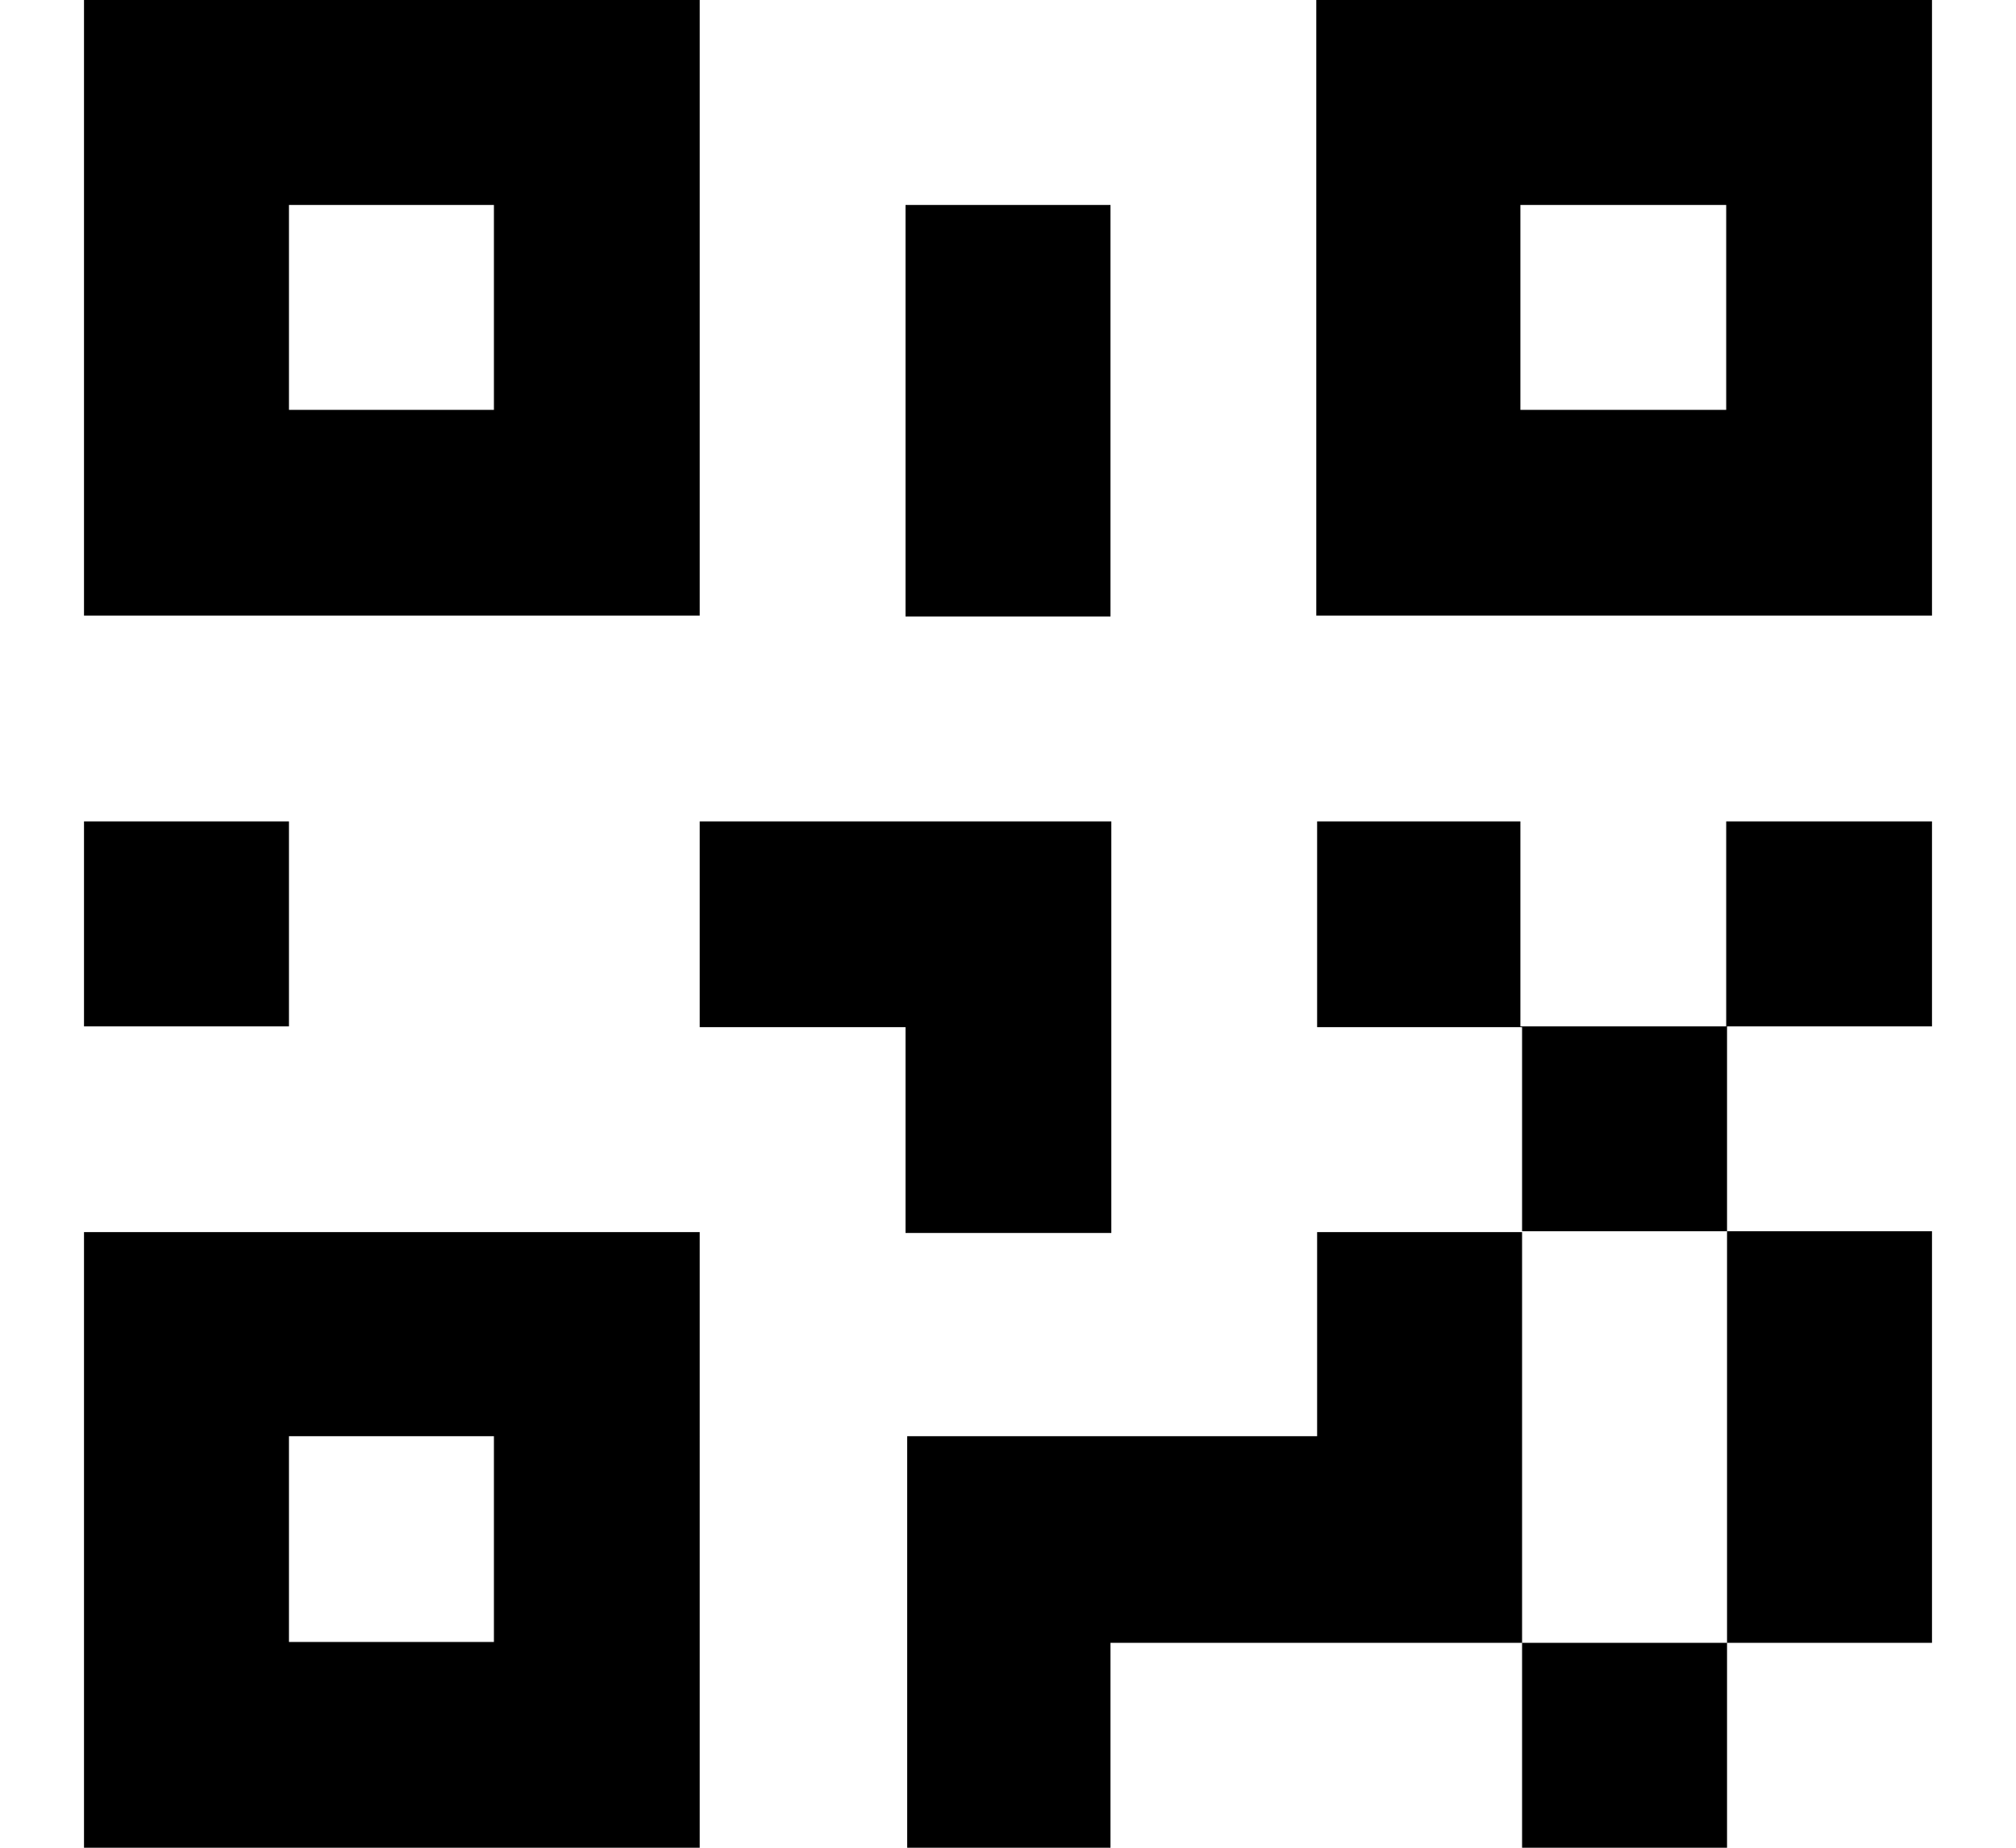 <svg xmlns="http://www.w3.org/2000/svg" viewBox="0 0 240 220"><path d="M10 97.8h24.4v24.4H10V97.8m97.8-73.4h24.4v49h-24.4v-49M83.3 97.8h49v49h-24.5v-24.5H83.3V97.8m73.4 0H181v24.4h24.5V97.8H230v24.4h-24.4v24.4H230v49h-24.4V220h-24.4v-24.4h-49V220H108v-49h48.8v-24.3h24.4v-24.4h-24.4V97.8m48.8 97.8v-49h-24.4v49h24.4M156.6 0H230v73.3h-73.3V0M181 24.4v24.4h24.5V24.4H181M10 0h73.3v73.3H10V0m24.4 24.4v24.4h24.4V24.4H34.4M10 146.7h73.3V220H10v-73.3M34.4 171v24.5h24.4V171H34.4z"/></svg>
